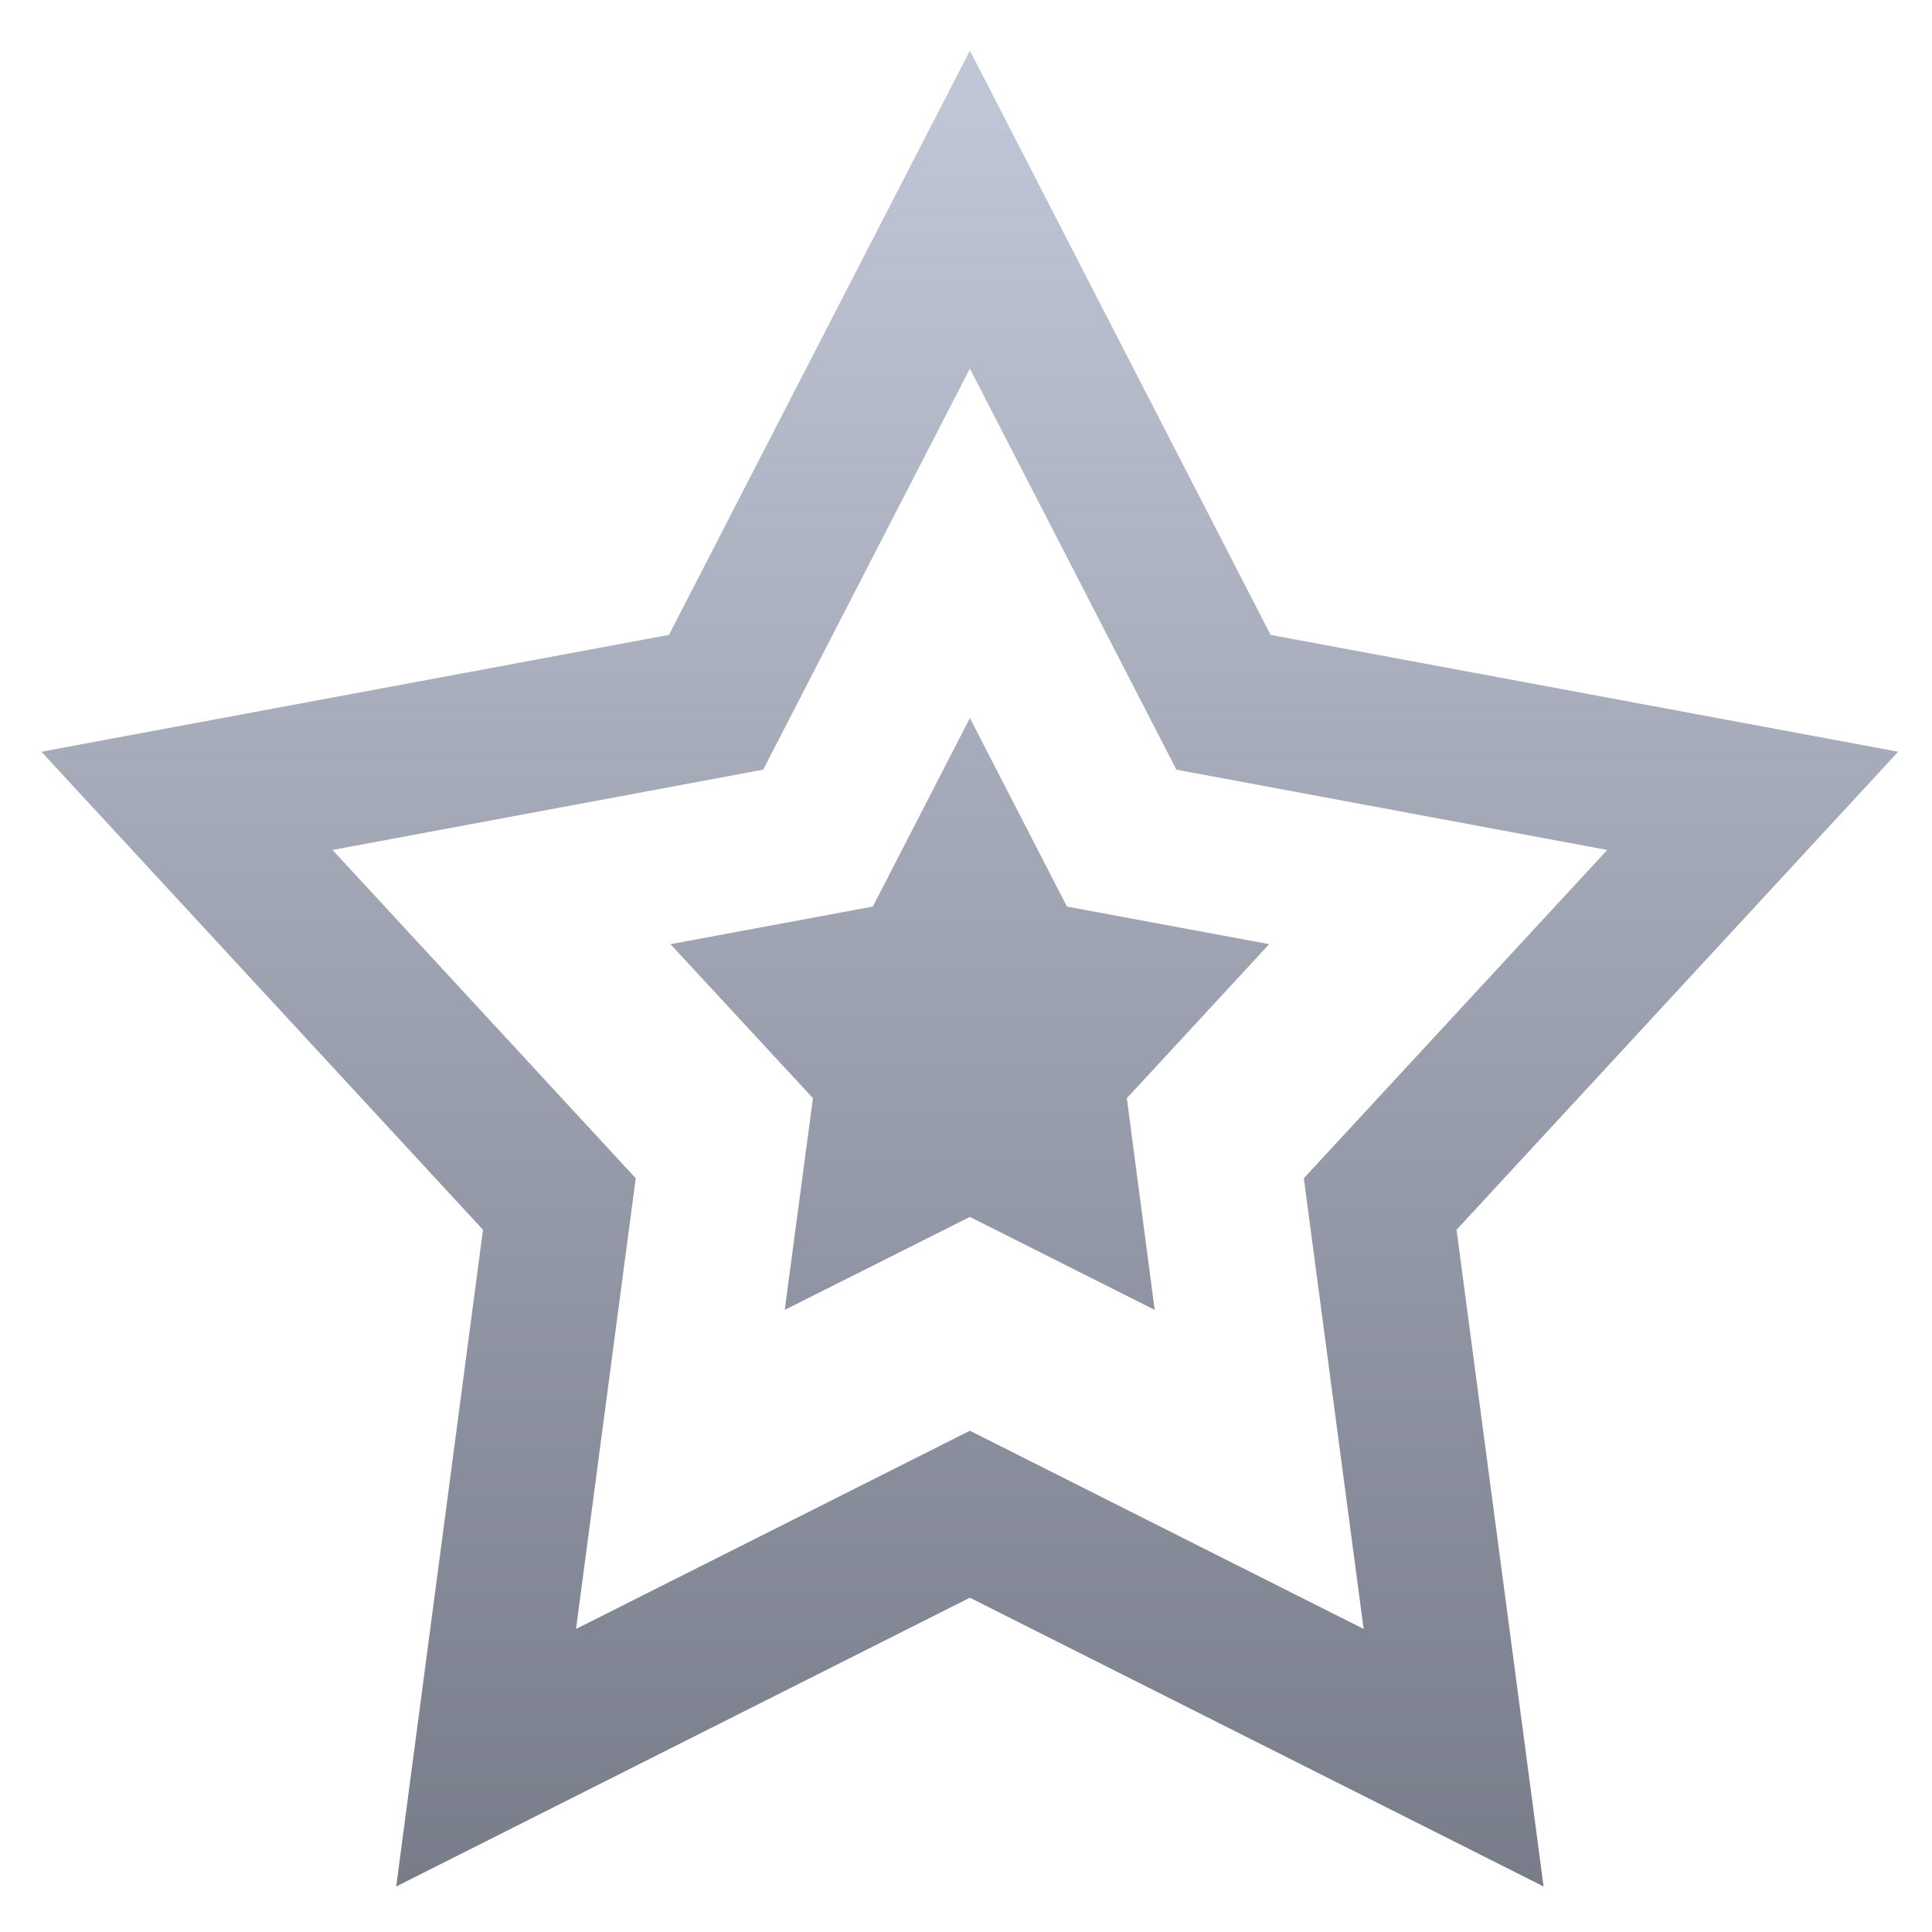 <svg xmlns="http://www.w3.org/2000/svg" xmlns:xlink="http://www.w3.org/1999/xlink" width="64" height="64" viewBox="0 0 64 64" version="1.1"><defs><linearGradient id="linear0" gradientUnits="userSpaceOnUse" x1="0" y1="0" x2="0" y2="1" gradientTransform="matrix(63.367,0,0,66.173,0.926,3.539)"><stop offset="0" style="stop-color:#c1c6d6;stop-opacity:1;"/><stop offset="1" style="stop-color:#6f7380;stop-opacity:1;"/></linearGradient><linearGradient id="linear1" gradientUnits="userSpaceOnUse" x1="0" y1="0" x2="0" y2="1" gradientTransform="matrix(63.367,0,0,66.173,0.926,3.539)"><stop offset="0" style="stop-color:#c1c6d6;stop-opacity:1;"/><stop offset="1" style="stop-color:#6f7380;stop-opacity:1;"/></linearGradient></defs><g id="surface1"><path style=" stroke:none;fill-rule:nonzero;fill:url(#linear0);" d="M 62.879 24.902 L 42.09 21.031 L 32.129 1.676 L 22.16 21.031 L 1.371 24.902 L 16 40.738 L 13.125 62.492 L 32.129 52.926 L 51.133 62.492 L 48.25 40.738 Z M 32.129 47.395 L 19.082 53.961 L 21.059 39.031 L 11.016 28.156 L 25.281 25.496 L 32.129 12.211 L 38.969 25.496 L 53.242 28.156 L 43.191 39.031 L 45.172 53.961 Z M 32.129 47.395 "/><path style=" stroke:none;fill-rule:nonzero;fill:url(#linear1);" d="M 28.914 30.031 L 22.211 31.277 L 26.93 36.379 L 25.996 43.391 L 32.129 40.312 L 38.25 43.391 L 37.328 36.379 L 42.043 31.277 L 35.344 30.031 L 32.129 23.785 Z M 28.914 30.031 "/></g></svg>
